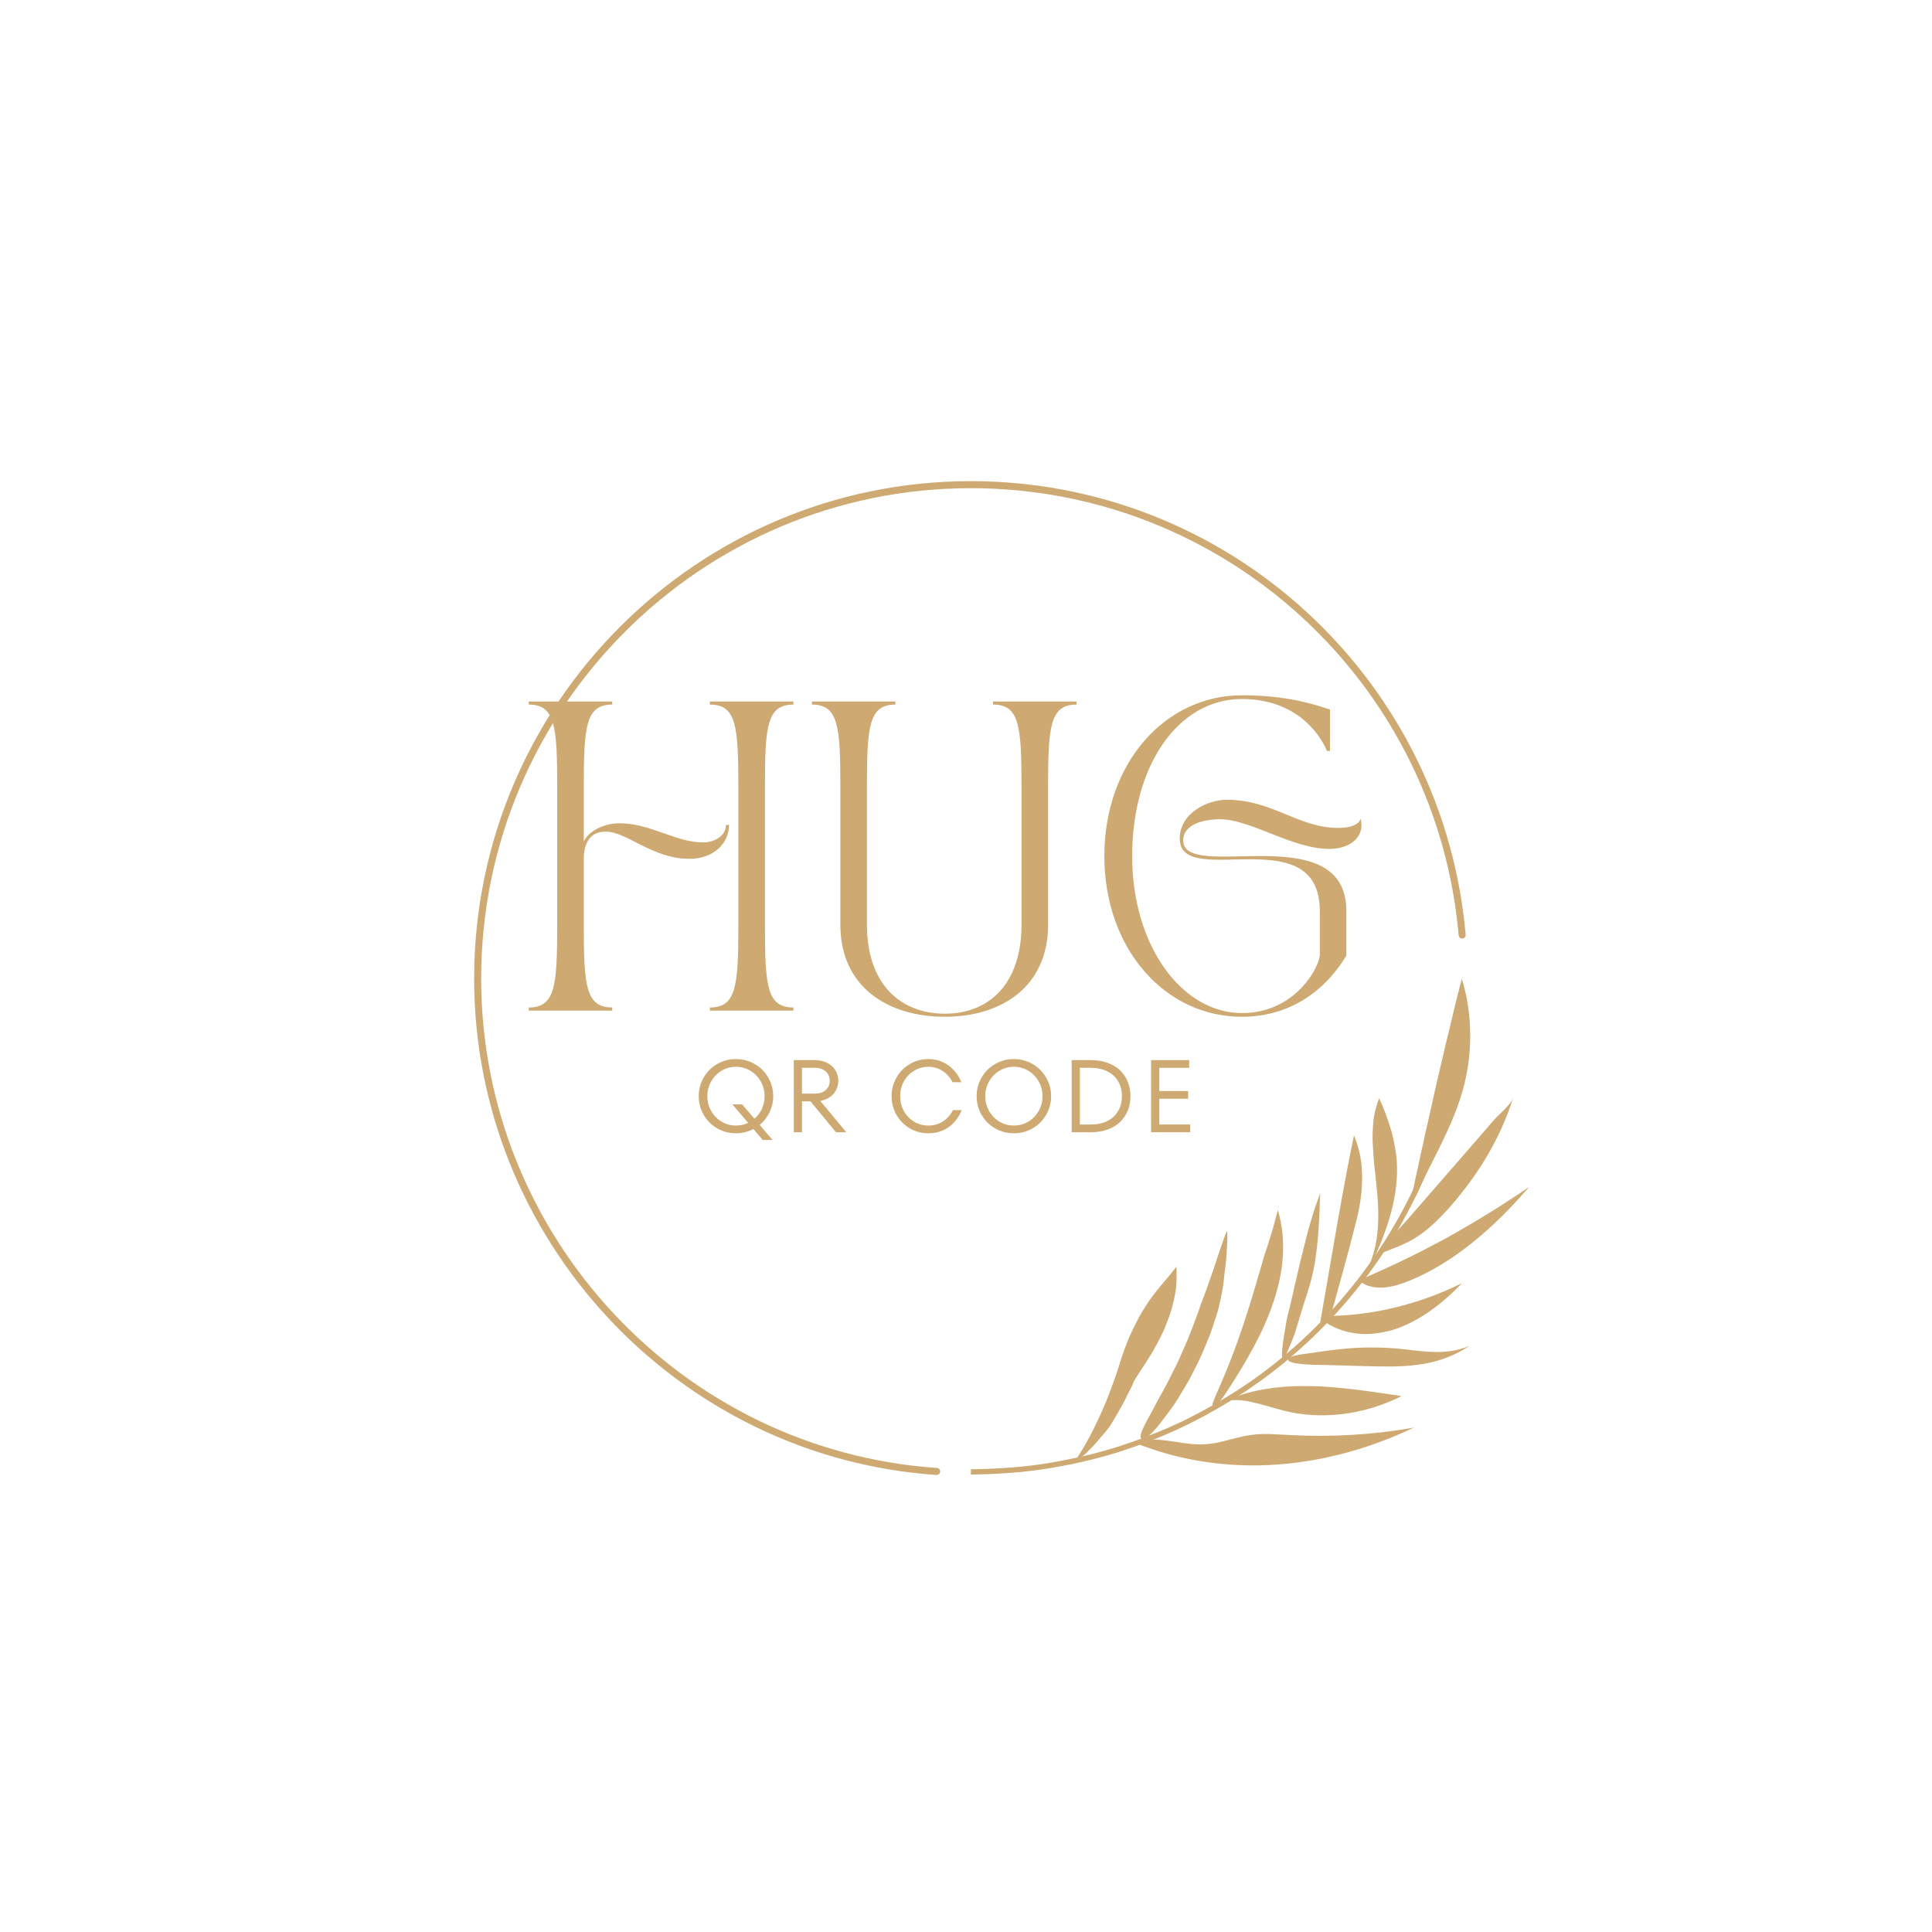 <svg xmlns="http://www.w3.org/2000/svg" xmlns:xlink="http://www.w3.org/1999/xlink" width="100" zoomAndPan="magnify" viewBox="0 0 375 375" height="100" preserveAspectRatio="xMidYMid meet" version="1.0"><defs><g/><clipPath id="2cf29bc0d6"><path d="M 263 230 L 296.781 230 L 296.781 250 L 263 250 Z M 263 230 " clip-rule="nonzero"/></clipPath><clipPath id="b1a0eebc2d">
</clipPath></defs><path fill="#ceaa72" d="M 277.645 225.793 C 270.574 243.516 258.074 259 242.289 269.695 C 238.32 272.34 234.188 274.723 229.906 276.809 C 225.598 278.859 221.148 280.566 216.602 282 C 212.047 283.395 207.383 284.41 202.676 285.152 C 197.961 285.844 193.203 286.152 188.445 286.211 L 188.445 285.188 C 193.16 285.129 197.867 284.828 202.531 284.137 C 207.188 283.402 211.801 282.402 216.305 281.02 C 220.797 279.602 225.207 277.91 229.461 275.887 C 233.699 273.82 237.793 271.469 241.707 268.848 C 257.32 258.266 269.688 242.941 276.688 225.41 Z M 277.645 225.793 " fill-opacity="1" fill-rule="nonzero"/><path fill="#ceaa72" d="M 248.027 234.871 C 248.027 234.871 247.906 235.324 247.719 236.023 C 247.523 236.727 247.293 237.707 246.996 238.723 C 246.68 239.742 246.348 240.801 246.066 241.695 C 245.793 242.617 245.504 243.328 245.391 243.73 C 243.812 249.223 242.145 255.02 239.992 260.973 C 238.902 263.996 237.676 267.027 236.309 270.105 C 236.098 270.555 235.91 271.016 235.723 271.488 L 235.406 272.289 C 235.32 272.504 235.277 272.75 235.559 272.863 C 235.688 272.914 235.832 272.863 235.961 272.793 C 236.504 272.496 236.863 271.887 237.223 271.418 C 237.613 270.922 237.957 270.367 238.305 269.84 C 241.902 264.312 245.23 258.59 247.191 252.664 C 249.18 246.742 249.758 240.68 248.027 234.871 Z M 248.027 234.871 " fill-opacity="1" fill-rule="nonzero"/><path fill="#ceaa72" d="M 256.246 256.703 C 257.32 250.484 258.422 244.148 259.531 237.734 C 260.598 231.688 261.637 225.938 262.805 220.387 C 265.066 225.629 264.648 231.609 263.188 237.262 C 261.766 242.926 259.973 249.359 258.285 255.406 Z M 256.246 256.703 " fill-opacity="1" fill-rule="nonzero"/><path fill="#ceaa72" d="M 274.004 232.488 C 273.984 232.191 274.129 231.668 274.156 231.559 C 274.309 230.898 274.422 230.227 274.566 229.566 C 274.82 228.234 275.18 226.965 275.418 225.641 C 275.672 224.324 275.996 223.035 276.277 221.734 C 276.535 220.43 276.824 219.141 277.141 217.859 C 278.273 212.691 279.441 207.582 280.672 202.434 C 281.719 198.316 282.598 194.164 283.742 189.965 C 285.855 196.855 285.922 204.602 283.887 211.734 C 282.316 217.27 279.613 222.309 277.105 227.332 C 276.629 228.254 276.152 229.176 275.715 230.125 C 275.359 230.91 275.078 232.055 274.359 232.59 C 274.105 232.789 274.012 232.695 274.004 232.488 Z M 274.004 232.488 " fill-opacity="1" fill-rule="nonzero"/><path fill="#ceaa72" d="M 281.488 234.195 C 286.727 228.234 291.203 221.105 293.699 213.082 C 293.266 214.391 291.09 216.176 290.172 217.176 C 288.961 218.516 287.844 219.883 286.676 221.207 C 284.348 223.887 281.992 226.586 279.629 229.305 C 277.387 231.883 275.129 234.48 272.859 237.086 C 271.957 238.094 271 239.102 270.062 240.117 C 269.117 241.125 268.254 242.191 267.648 243.414 C 270.098 242.422 272.844 241.566 275.129 239.996 C 277.395 238.543 279.289 236.59 281.176 234.562 Z M 281.488 234.195 " fill-opacity="1" fill-rule="nonzero"/><path fill="#ceaa72" d="M 265.543 246.102 C 268.074 240.672 267.684 234.555 267.051 228.988 C 266.941 227.613 266.727 226.188 266.625 224.812 C 266.566 224.117 266.539 223.445 266.496 222.762 C 266.445 222.078 266.422 221.395 266.414 220.738 C 266.414 220.07 266.438 219.414 266.488 218.773 C 266.531 218.121 266.574 217.473 266.676 216.844 C 266.871 215.578 267.238 214.363 267.699 213.16 C 268.586 215.059 269.27 216.988 269.91 219.02 C 270.242 220.043 270.445 221.051 270.66 222.094 C 270.855 223.137 271.035 224.203 271.102 225.273 C 271.59 232.004 269.293 238.828 266.258 245.172 Z M 265.543 246.102 " fill-opacity="1" fill-rule="nonzero"/><g clip-path="url(#2cf29bc0d6)"><path fill="#ceaa72" d="M 263.922 248.691 C 265.227 249.684 266.812 250.008 268.5 249.922 C 270.156 249.809 271.895 249.262 273.508 248.613 C 282.215 245.07 289.965 238.324 296.805 230.387 C 291.492 234.027 286.102 237.305 280.797 240.27 C 275.426 243.199 270.09 245.777 264.836 248.035 Z M 263.922 248.691 " fill-opacity="1" fill-rule="nonzero"/></g><path fill="#ceaa72" d="M 257.441 256.762 C 259.359 258.008 261.578 258.703 263.949 258.898 C 266.277 259.051 268.73 258.684 271.102 257.891 C 275.758 256.223 280.082 252.945 283.758 249.066 C 275.375 253.199 266.645 255.258 258.285 255.414 Z M 257.441 256.762 " fill-opacity="1" fill-rule="nonzero"/><path fill="#ceaa72" d="M 271.375 261.766 C 275.887 262.203 280.457 263.227 285.164 261.254 C 281.984 263.398 278.605 264.465 275.16 264.895 C 271.77 265.371 268.312 265.234 265.039 265.168 C 262.219 265.09 259.359 265.004 256.504 264.926 C 256.078 264.91 254.312 264.918 252.742 264.773 C 251.172 264.629 249.801 264.32 250.004 263.801 C 250.191 263.332 251.582 263.031 253.082 262.809 C 254.586 262.598 256.137 262.383 256.613 262.312 C 257.75 262.137 258.906 261.988 260.086 261.879 C 261.234 261.75 262.387 261.656 263.562 261.598 C 264.859 261.535 266.184 261.527 267.488 261.555 C 268.773 261.578 270.078 261.648 271.375 261.766 Z M 271.375 261.766 " fill-opacity="1" fill-rule="nonzero"/><path fill="#ceaa72" d="M 238.262 271.719 C 243.328 269.547 249.043 268.891 254.824 269.055 C 257.672 269.105 260.59 269.43 263.43 269.754 C 266.293 270.105 269.219 270.582 272.074 270.977 C 264.484 274.777 256.203 275.605 249.109 273.793 C 247.07 273.266 245.035 272.59 243.004 272.145 C 240.957 271.676 239.012 271.574 237.059 272.145 C 237.461 272 237.871 271.879 238.262 271.719 Z M 238.262 271.719 " fill-opacity="1" fill-rule="nonzero"/><path fill="#ceaa72" d="M 220.191 280.004 C 227.91 283.164 236.754 284.777 246.059 284.375 C 255.344 283.965 265.082 281.574 274.438 277.09 C 266.242 278.543 258.156 278.961 250.473 278.543 C 247.926 278.449 245.316 278.141 242.789 278.535 C 239.855 278.91 237.078 280.121 234.168 280.309 C 229.719 280.676 225.379 278.723 221.309 279.711 Z M 220.191 280.004 " fill-opacity="1" fill-rule="nonzero"/><path fill="#ceaa72" d="M 238.152 238.887 C 238.289 239.492 238.219 241.391 238.082 243.371 C 238.031 244.371 237.914 245.336 237.812 246.121 C 237.707 246.922 237.633 247.539 237.605 247.777 C 237.453 249.766 237.051 251.637 236.602 253.594 C 236.379 254.602 235.848 256.172 235.168 258.18 C 234.836 259.195 234.383 260.203 233.93 261.324 C 233.469 262.426 232.977 263.605 232.402 264.707 C 231.852 265.824 231.27 266.969 230.68 268.062 C 230.066 269.113 229.461 270.137 228.875 271.086 C 228.574 271.555 228.293 272.008 228.02 272.445 C 227.73 272.855 227.457 273.238 227.211 273.59 C 226.699 274.297 226.246 274.887 225.906 275.312 C 225.617 275.68 224.812 276.852 223.902 277.789 C 223.008 278.746 222.043 279.559 221.566 279.25 C 221.141 278.969 221.574 277.832 222.137 276.672 C 222.699 275.52 223.391 274.348 223.586 273.973 C 224.055 273.043 224.934 271.426 225.957 269.582 C 226.477 268.676 226.988 267.594 227.527 266.551 C 228.055 265.473 228.617 264.434 229.094 263.297 C 229.574 262.203 230.059 261.102 230.52 260.043 C 230.961 258.984 231.34 257.941 231.695 257.02 C 232.422 255.191 232.906 253.629 233.23 252.781 C 233.598 251.824 234.043 250.691 234.461 249.434 C 234.895 248.188 235.379 246.922 235.789 245.598 C 236.676 243.039 237.434 240.516 238.152 238.887 Z M 238.152 238.887 " fill-opacity="1" fill-rule="nonzero"/><path fill="#ceaa72" d="M 249.785 255.984 C 250.047 254.902 250.312 253.816 250.578 252.73 C 250.824 251.656 251.07 250.578 251.309 249.492 C 251.848 247.402 252.246 245.242 252.801 243.242 C 253.758 239.125 254.859 235.273 256.258 231.602 C 256.195 232.832 256.152 234.043 256.121 235.266 C 256.07 236.469 255.984 237.641 255.906 238.852 C 255.848 240.074 255.719 241.27 255.566 242.5 C 255.41 243.73 255.266 245.035 254.984 246.324 C 254.703 247.633 254.336 249.188 253.844 250.664 C 253.348 252.141 252.879 253.688 252.477 255.02 L 251.258 258.992 C 251.148 259.352 250.645 260.539 250.176 261.672 C 249.691 262.809 249.238 263.852 249.238 263.852 C 248.641 264.016 248.805 262.219 249.066 260.316 C 249.203 259.359 249.367 258.387 249.512 257.598 C 249.637 256.812 249.73 256.191 249.785 255.984 Z M 249.785 255.984 " fill-opacity="1" fill-rule="nonzero"/><path fill="#ceaa72" d="M 217.746 263.363 C 217.473 264.168 217.012 265.781 216.336 267.688 C 215.656 269.559 214.805 271.887 213.82 274.066 C 212.832 276.219 211.777 278.441 210.828 280.078 C 209.883 281.738 209.09 282.977 208.75 283.367 C 208.988 283.094 209.711 282.906 210.043 282.719 C 210.164 282.648 210.555 282.301 211.066 281.805 C 211.316 281.559 211.605 281.273 211.91 280.969 C 212.203 280.645 212.508 280.301 212.824 279.961 C 214.051 278.566 215.238 277.141 215.52 276.688 C 215.801 276.234 216.508 275.059 217.172 273.887 C 217.84 272.719 218.469 271.562 218.691 271.035 C 219.109 270.113 219.664 269.293 219.988 268.359 C 220.328 267.465 222.07 265.191 223.875 262.109 C 224.754 260.52 225.703 258.82 226.434 256.863 C 226.809 255.898 227.168 254.934 227.457 253.918 C 227.738 252.887 227.977 251.844 228.148 250.801 C 228.438 249.23 228.395 247.488 228.344 245.848 C 226.383 248.461 224.148 250.637 222.309 253.621 C 221.387 254.984 220.594 256.59 219.809 258.172 C 219.031 259.793 218.359 261.57 217.746 263.363 Z M 217.746 263.363 " fill-opacity="1" fill-rule="nonzero"/><g clip-path="url(#b1a0eebc2d)"><path fill="#ceaa72" d="M 218.309 289.125 C 220.449 291.047 222.965 292.559 225.754 293.727 C 227.141 294.309 228.566 294.703 230.043 295.02 C 231.508 295.316 233.027 295.531 234.492 295.512 C 235.996 295.523 237.426 295.531 238.824 295.539 C 240.234 295.531 241.613 295.512 242.977 295.504 C 245.766 295.539 248.496 295.461 251.547 295.512 C 244.488 294.07 237.777 292.035 231.066 290.48 C 228.617 289.875 226.16 289.348 224.039 288.262 C 223.051 287.73 219.742 285.973 216.984 284.461 C 214.207 282.922 211.953 281.805 212.391 283.113 C 212.543 283.555 213.746 284.871 215.066 286.16 C 216.406 287.449 217.855 288.723 218.309 289.125 Z M 218.309 289.125 " fill-opacity="1" fill-rule="nonzero"/></g><g clip-path="url(#85bd5a518b)"><path fill="#ceaa72" d="M 181.801 286.289 C 181.785 286.289 181.766 286.289 181.75 286.289 C 131.445 282.84 92.031 240.516 92.031 189.953 C 92.031 136.711 135.281 93.391 188.445 93.391 C 212.715 93.391 235.898 102.453 253.742 118.91 C 271.469 135.266 282.395 157.473 284.484 181.43 C 284.516 181.809 284.234 182.141 283.859 182.164 C 283.492 182.199 283.152 181.918 283.125 181.543 C 281.062 157.926 270.301 136.035 252.82 119.902 C 235.234 103.691 212.371 94.758 188.445 94.758 C 136.031 94.758 93.395 137.461 93.395 189.953 C 93.395 239.809 132.246 281.523 181.852 284.93 C 182.227 284.957 182.508 285.281 182.484 285.656 C 182.457 286.016 182.16 286.289 181.801 286.289 Z M 181.801 286.289 " fill-opacity="1" fill-rule="nonzero"/></g><g fill="#ceaa72" fill-opacity="1"><g transform="translate(100.833, 196.156)"><g><path d="M 18 0 L 18 -0.602 C 12.84 -0.602 12.48 -4.859 12.48 -16.68 L 12.48 -29.461 C 12.48 -32.281 13.559 -34.738 16.68 -34.738 C 20.941 -34.738 25.68 -29.461 33 -29.461 C 37.738 -29.461 40.68 -32.52 40.68 -36.059 L 40.078 -36.059 C 40.078 -33.961 37.922 -32.641 35.641 -32.641 C 30.359 -32.641 25.379 -36.359 19.441 -36.359 C 15.84 -36.359 13.199 -34.441 12.48 -32.82 L 12.48 -43.32 C 12.48 -55.141 12.84 -59.398 18 -59.398 L 18 -60 L 1.801 -60 L 1.801 -59.398 C 6.961 -59.398 7.32 -55.141 7.32 -43.32 L 7.32 -16.68 C 7.32 -4.859 6.961 -0.602 1.801 -0.602 L 1.801 0 Z M 36.961 -59.398 C 42.121 -59.398 42.48 -55.141 42.48 -43.32 L 42.48 -16.68 C 42.48 -4.859 42.121 -0.602 36.961 -0.602 L 36.961 0 L 53.16 0 L 53.16 -0.602 C 48 -0.602 47.641 -4.859 47.641 -16.68 L 47.641 -43.32 C 47.641 -55.141 48 -59.398 53.16 -59.398 L 53.16 -60 L 36.961 -60 Z M 36.961 -59.398 "/></g></g></g><g fill="#ceaa72" fill-opacity="1"><g transform="translate(155.793, 196.156)"><g><path d="M 1.801 -59.398 C 6.961 -59.398 7.32 -55.141 7.32 -43.32 L 7.32 -16.68 C 7.32 -4.559 16.559 1.199 27.602 1.199 C 38.641 1.199 47.641 -4.68 47.641 -16.68 L 47.641 -43.32 C 47.641 -55.141 48 -59.398 53.16 -59.398 L 53.16 -60 L 36.961 -60 L 36.961 -59.398 C 42.121 -59.398 42.48 -55.141 42.48 -43.32 L 42.48 -16.68 C 42.48 -5.102 36.121 0.602 27.602 0.602 C 19.078 0.602 12.48 -5.039 12.48 -16.68 L 12.48 -43.32 C 12.48 -55.141 12.84 -59.398 18 -59.398 L 18 -60 L 1.801 -60 Z M 1.801 -59.398 "/></g></g></g><g fill="#ceaa72" fill-opacity="1"><g transform="translate(210.752, 196.156)"><g><path d="M 3.602 -30 C 3.602 -12 15.359 1.199 30.301 1.199 C 38.879 1.199 46.02 -3.121 50.578 -10.68 L 50.578 -19.32 C 50.578 -28.922 42 -30 33.781 -30 C 26.219 -30 18.898 -29.039 18.898 -33.059 C 18.898 -35.879 22.32 -37.141 26.039 -37.141 C 31.98 -37.141 40.078 -31.379 47.281 -31.379 C 51 -31.379 54.301 -33.48 53.34 -37.262 C 53.34 -37.262 53.16 -35.461 48.961 -35.461 C 41.219 -35.461 36.301 -40.922 27.359 -40.922 C 23.762 -40.922 18.238 -38.461 18.238 -33.359 C 18.238 -29.82 21.66 -29.281 26.039 -29.281 C 34.078 -29.281 45.422 -31.02 45.422 -19.32 L 45.422 -10.859 C 45.422 -8.699 40.859 0.48 30.301 0.48 C 18.719 0.48 9 -12.48 9 -30 C 9 -47.52 17.879 -60.48 30.301 -60.48 C 43.141 -60.48 46.801 -50.398 46.801 -50.398 L 47.398 -50.398 L 47.398 -58.441 C 42.781 -60 37.68 -61.199 30.301 -61.199 C 15.359 -61.199 3.602 -48 3.602 -30 Z M 3.602 -30 "/></g></g></g><g fill="#ceaa72" fill-opacity="1"><g transform="translate(134.532, 219.765)"><g><path d="M 15.547 -7 C 15.547 -5.895 15.312 -4.859 14.844 -3.891 C 14.375 -2.922 13.734 -2.098 12.922 -1.422 L 15.422 1.5 L 13.516 1.5 L 11.703 -0.625 C 10.648 -0.07 9.52 0.203 8.312 0.203 C 7 0.203 5.785 -0.113 4.672 -0.75 C 3.566 -1.395 2.691 -2.27 2.047 -3.375 C 1.41 -4.488 1.094 -5.695 1.094 -7 C 1.094 -8.301 1.41 -9.504 2.047 -10.609 C 2.691 -11.723 3.566 -12.598 4.672 -13.234 C 5.785 -13.879 7 -14.203 8.312 -14.203 C 9.633 -14.203 10.848 -13.879 11.953 -13.234 C 13.066 -12.598 13.941 -11.723 14.578 -10.609 C 15.223 -9.504 15.547 -8.301 15.547 -7 Z M 8.312 -1.297 C 9.156 -1.297 9.945 -1.469 10.688 -1.812 L 7.625 -5.406 L 9.516 -5.406 L 11.906 -2.625 C 12.531 -3.156 13.016 -3.797 13.359 -4.547 C 13.703 -5.305 13.875 -6.125 13.875 -7 C 13.875 -8.051 13.625 -9.008 13.125 -9.875 C 12.625 -10.75 11.953 -11.438 11.109 -11.938 C 10.266 -12.445 9.332 -12.703 8.312 -12.703 C 7.301 -12.703 6.375 -12.445 5.531 -11.938 C 4.688 -11.438 4.016 -10.75 3.516 -9.875 C 3.016 -9.008 2.766 -8.051 2.766 -7 C 2.766 -5.945 3.016 -4.984 3.516 -4.109 C 4.016 -3.242 4.688 -2.555 5.531 -2.047 C 6.375 -1.547 7.301 -1.297 8.312 -1.297 Z M 8.312 -1.297 "/></g></g></g><g fill="#ceaa72" fill-opacity="1"><g transform="translate(152.166, 219.765)"><g><path d="M 10.094 0 L 5.141 -6 L 3.5 -6 L 3.5 0 L 1.906 0 L 1.906 -14 L 6 -14 C 6.895 -14 7.688 -13.82 8.375 -13.469 C 9.062 -13.125 9.594 -12.648 9.969 -12.047 C 10.352 -11.441 10.547 -10.758 10.547 -10 C 10.547 -9 10.227 -8.141 9.594 -7.422 C 8.957 -6.711 8.109 -6.266 7.047 -6.078 L 12.094 0 Z M 3.5 -12.5 L 3.5 -7.5 L 6 -7.5 C 6.875 -7.5 7.57 -7.723 8.094 -8.172 C 8.613 -8.629 8.875 -9.238 8.875 -10 C 8.875 -10.758 8.613 -11.363 8.094 -11.812 C 7.57 -12.27 6.875 -12.5 6 -12.5 Z M 3.5 -12.5 "/></g></g></g><g fill="#ceaa72" fill-opacity="1"><g transform="translate(165.361, 219.765)"><g/></g></g><g fill="#ceaa72" fill-opacity="1"><g transform="translate(171.959, 219.765)"><g><path d="M 8.219 0.203 C 6.926 0.203 5.734 -0.113 4.641 -0.75 C 3.547 -1.395 2.68 -2.27 2.047 -3.375 C 1.41 -4.488 1.094 -5.695 1.094 -7 C 1.094 -8.301 1.41 -9.504 2.047 -10.609 C 2.68 -11.723 3.547 -12.598 4.641 -13.234 C 5.734 -13.879 6.926 -14.203 8.219 -14.203 C 9.695 -14.203 10.992 -13.797 12.109 -12.984 C 13.234 -12.18 14.078 -11.086 14.641 -9.703 L 12.938 -9.703 C 12.469 -10.617 11.82 -11.348 11 -11.891 C 10.188 -12.43 9.258 -12.703 8.219 -12.703 C 7.227 -12.703 6.312 -12.445 5.469 -11.938 C 4.633 -11.438 3.973 -10.75 3.484 -9.875 C 3.004 -9.008 2.766 -8.051 2.766 -7 C 2.766 -5.945 3.004 -4.984 3.484 -4.109 C 3.973 -3.242 4.633 -2.555 5.469 -2.047 C 6.312 -1.547 7.227 -1.297 8.219 -1.297 C 9.301 -1.297 10.254 -1.566 11.078 -2.109 C 11.898 -2.648 12.547 -3.379 13.016 -4.297 L 14.719 -4.297 C 14.156 -2.91 13.312 -1.812 12.188 -1 C 11.062 -0.195 9.738 0.203 8.219 0.203 Z M 8.219 0.203 "/></g></g></g><g fill="#ceaa72" fill-opacity="1"><g transform="translate(188.473, 219.765)"><g><path d="M 8.312 0.203 C 7 0.203 5.785 -0.113 4.672 -0.75 C 3.566 -1.395 2.691 -2.27 2.047 -3.375 C 1.41 -4.488 1.094 -5.695 1.094 -7 C 1.094 -8.301 1.41 -9.504 2.047 -10.609 C 2.691 -11.723 3.566 -12.598 4.672 -13.234 C 5.785 -13.879 7 -14.203 8.312 -14.203 C 9.633 -14.203 10.848 -13.879 11.953 -13.234 C 13.066 -12.598 13.941 -11.723 14.578 -10.609 C 15.223 -9.504 15.547 -8.301 15.547 -7 C 15.547 -5.695 15.223 -4.488 14.578 -3.375 C 13.941 -2.27 13.066 -1.395 11.953 -0.75 C 10.848 -0.113 9.633 0.203 8.312 0.203 Z M 8.312 -1.297 C 9.332 -1.297 10.266 -1.547 11.109 -2.047 C 11.953 -2.555 12.625 -3.242 13.125 -4.109 C 13.625 -4.984 13.875 -5.945 13.875 -7 C 13.875 -8.051 13.625 -9.008 13.125 -9.875 C 12.625 -10.75 11.953 -11.438 11.109 -11.938 C 10.266 -12.445 9.332 -12.703 8.312 -12.703 C 7.301 -12.703 6.375 -12.445 5.531 -11.938 C 4.688 -11.438 4.016 -10.75 3.516 -9.875 C 3.016 -9.008 2.766 -8.051 2.766 -7 C 2.766 -5.945 3.016 -4.984 3.516 -4.109 C 4.016 -3.242 4.688 -2.555 5.531 -2.047 C 6.375 -1.547 7.301 -1.297 8.312 -1.297 Z M 8.312 -1.297 "/></g></g></g><g fill="#ceaa72" fill-opacity="1"><g transform="translate(206.106, 219.765)"><g><path d="M 1.906 0 L 1.906 -14 L 5.594 -14 C 7.156 -14 8.516 -13.707 9.672 -13.125 C 10.836 -12.551 11.734 -11.734 12.359 -10.672 C 12.992 -9.609 13.312 -8.383 13.312 -7 C 13.312 -5.613 12.992 -4.391 12.359 -3.328 C 11.734 -2.266 10.836 -1.441 9.672 -0.859 C 8.516 -0.285 7.156 0 5.594 0 Z M 5.594 -1.5 C 6.832 -1.5 7.91 -1.723 8.828 -2.172 C 9.742 -2.629 10.441 -3.273 10.922 -4.109 C 11.41 -4.941 11.656 -5.906 11.656 -7 C 11.656 -8.094 11.41 -9.055 10.922 -9.891 C 10.441 -10.723 9.742 -11.363 8.828 -11.812 C 7.91 -12.27 6.832 -12.5 5.594 -12.5 L 3.5 -12.5 L 3.5 -1.5 Z M 5.594 -1.5 "/></g></g></g><g fill="#ceaa72" fill-opacity="1"><g transform="translate(221.52, 219.765)"><g><path d="M 3.5 -6.5 L 3.5 -1.5 L 9.5 -1.5 L 9.5 0 L 1.906 0 L 1.906 -14 L 9.297 -14 L 9.297 -12.5 L 3.5 -12.5 L 3.5 -8 L 9.094 -8 L 9.094 -6.5 Z M 3.5 -6.5 "/></g></g></g></svg>
